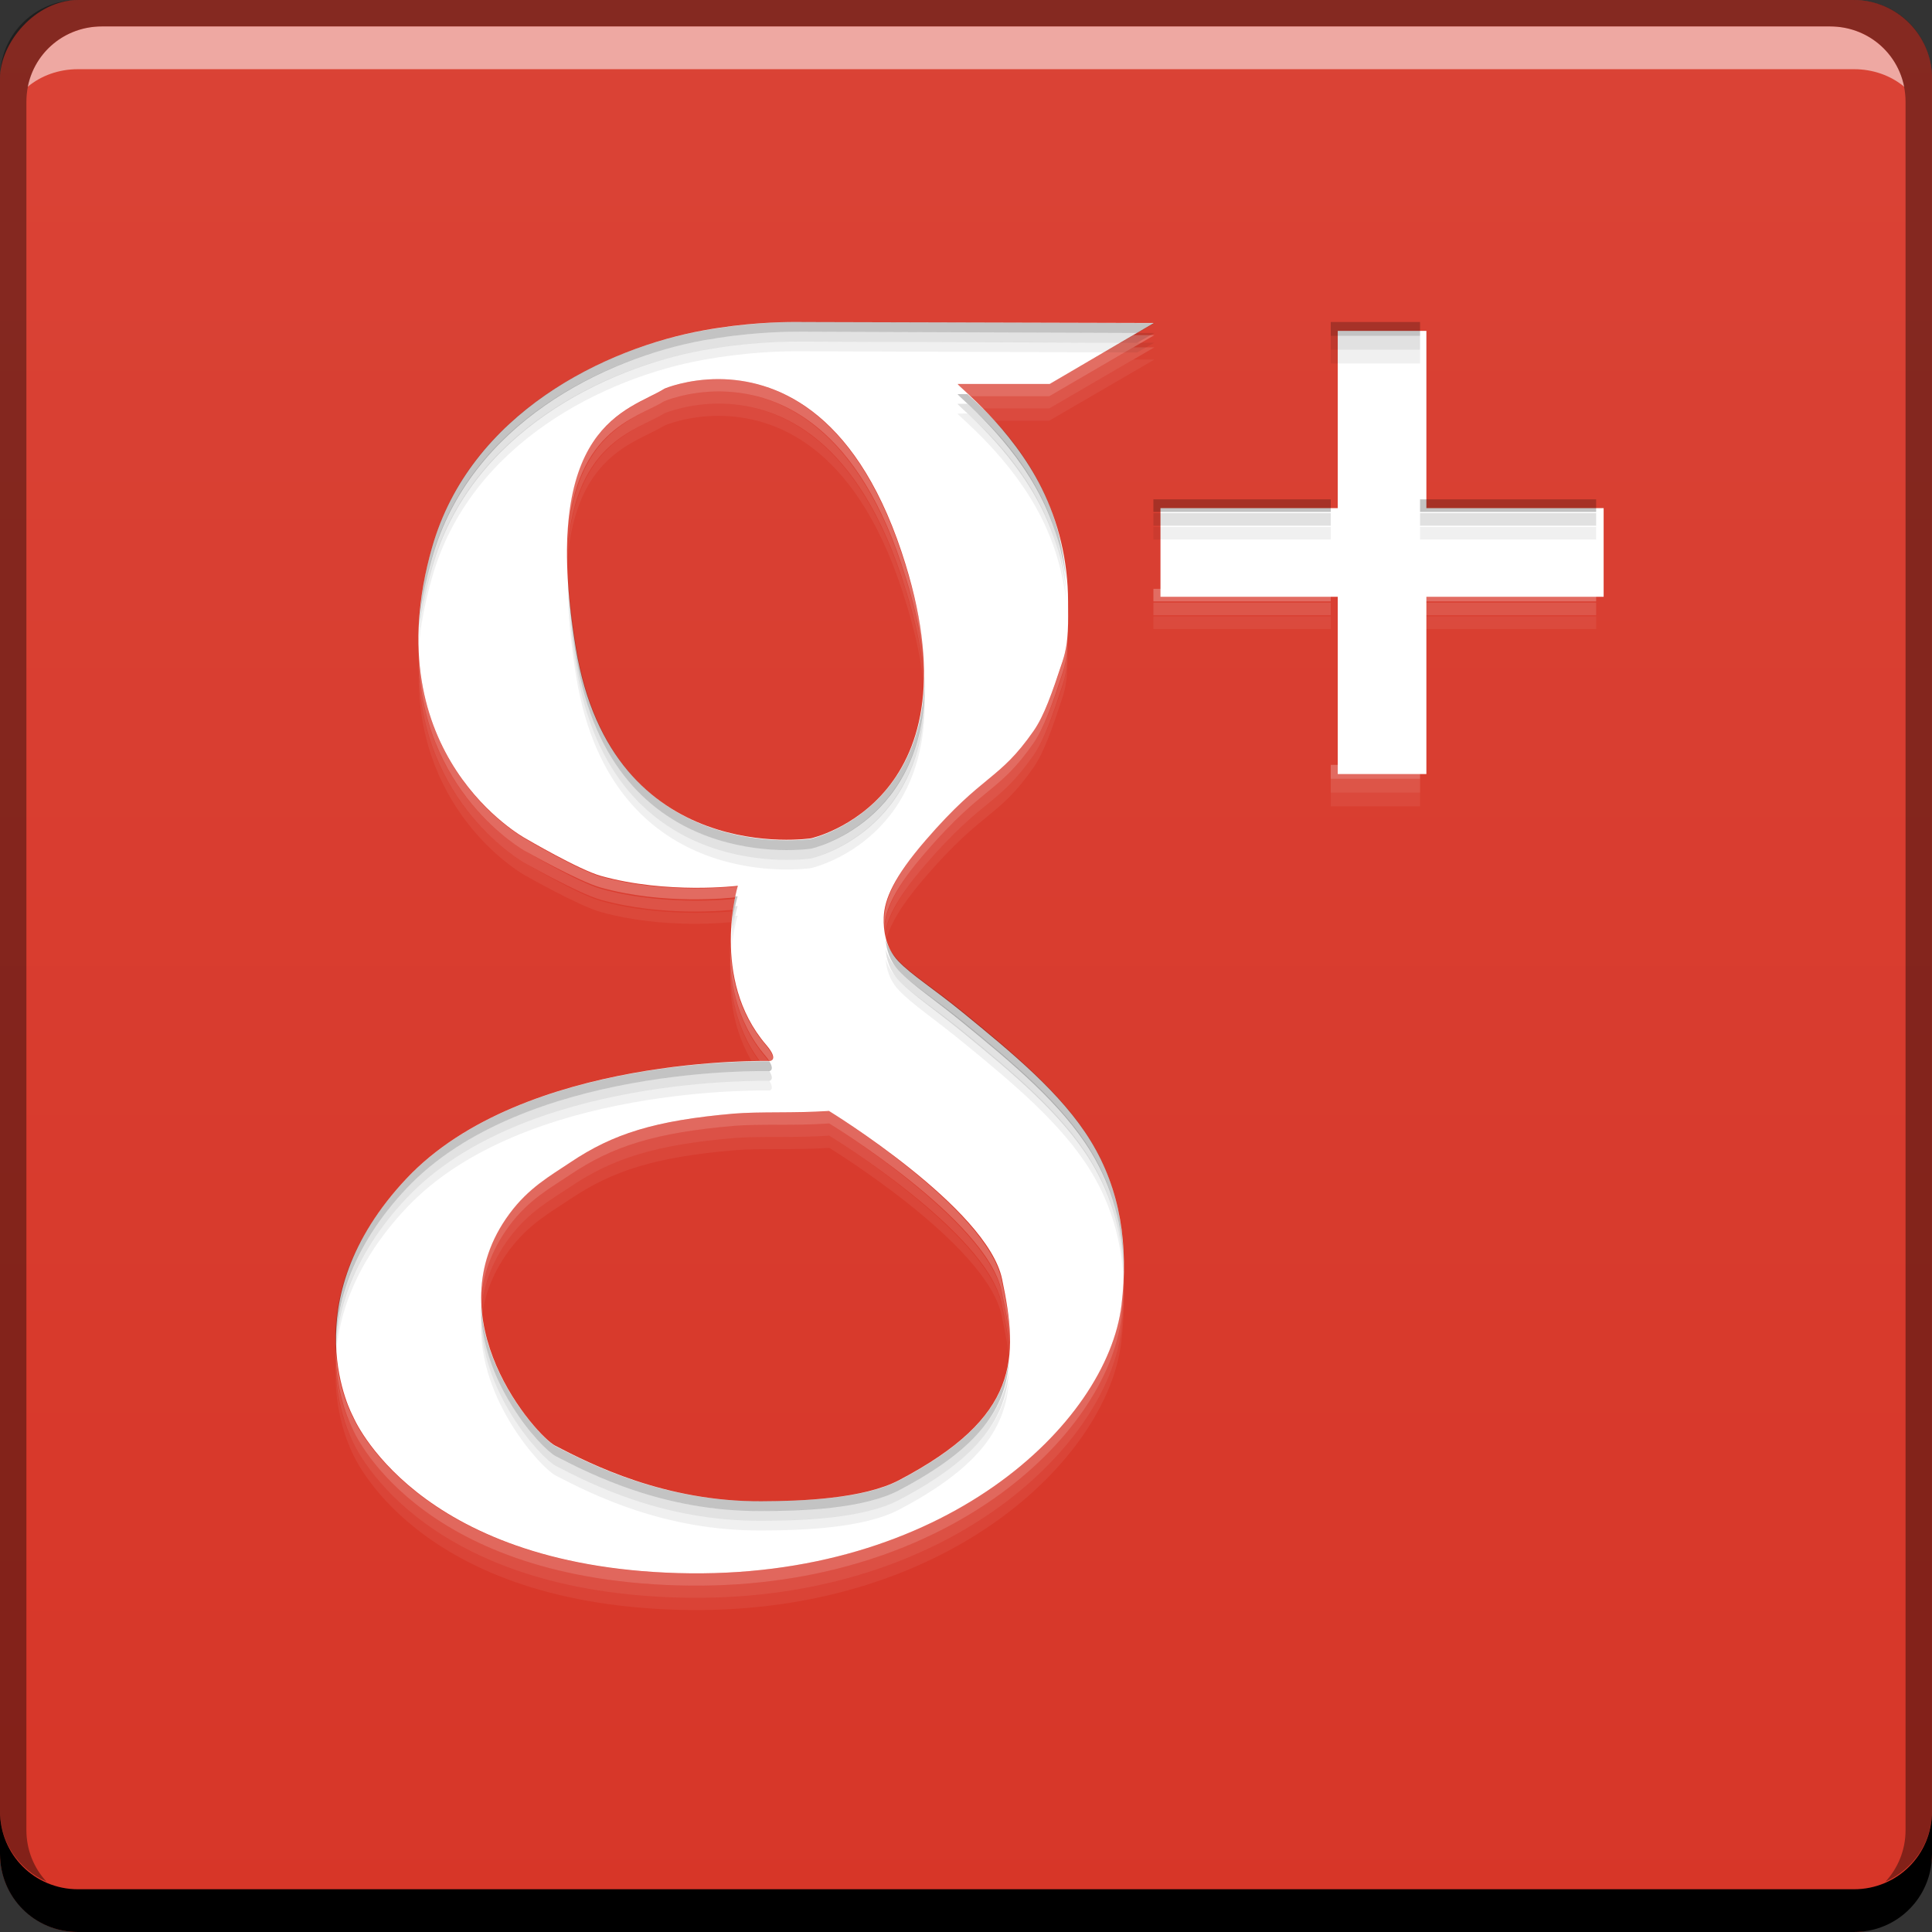 <?xml version="1.0" encoding="UTF-8" standalone="no"?>
<!-- Created with Inkscape (http://www.inkscape.org/) -->

<svg
   xmlns:dc="http://purl.org/dc/elements/1.1/"
   xmlns:cc="http://creativecommons.org/ns#"
   xmlns:rdf="http://www.w3.org/1999/02/22-rdf-syntax-ns#"
   xmlns:svg="http://www.w3.org/2000/svg"
   xmlns="http://www.w3.org/2000/svg"
   xmlns:xlink="http://www.w3.org/1999/xlink"
   xmlns:sodipodi="http://sodipodi.sourceforge.net/DTD/sodipodi-0.dtd"
   xmlns:inkscape="http://www.inkscape.org/namespaces/inkscape"
   width="48"
   height="48"
   id="svg2"
   version="1.1"
   inkscape:version="0.48+devel r12397"
   sodipodi:docname="googleplus.svg">
  <rect width="100%" height="100%" fill="#333333" stroke="none"/>
  <defs
     id="defs4">
    <linearGradient
       inkscape:collect="always"
       id="linearGradient5555">
      <stop
         style="stop-color:#d73628;stop-opacity:1"
         offset="0"
         id="stop5557" />
      <stop
         style="stop-color:#da4336;stop-opacity:1"
         offset="1"
         id="stop5559" />
    </linearGradient>
    <linearGradient
       inkscape:collect="always"
       xlink:href="#linearGradient5555"
       id="linearGradient5561"
       x1="27.224"
       y1="-1052.384"
       x2="27.224"
       y2="-1004.332"
       gradientUnits="userSpaceOnUse" />
  </defs>
  <sodipodi:namedview
     id="base"
     pagecolor="#ffffff"
     bordercolor="#666666"
     borderopacity="1.0"
     inkscape:pageopacity="0.0"
     inkscape:pageshadow="2"
     inkscape:zoom="8"
     inkscape:cx="5.9744731"
     inkscape:cy="35.135962"
     inkscape:document-units="px"
     inkscape:current-layer="layer1"
     showgrid="false"
     inkscape:window-width="1366"
     inkscape:window-height="714"
     inkscape:window-x="0"
     inkscape:window-y="30"
     inkscape:window-maximized="1"
     showguides="false" />
  <g
     inkscape:label="Capa 1"
     inkscape:groupmode="layer"
     id="layer1"
     transform="translate(0,-1004.362)">
    <rect
       style="fill:url(#linearGradient5561);fill-opacity:1;stroke:none"
       id="rect2991-1-7"
       width="48"
       height="48"
       x="5.7610227e-06"
       y="-1052.362"
       ry="1.945"
       transform="scale(1,-1)" />
    <path
       inkscape:connector-curvature="0"
       style="fill:#000000;fill-opacity:1;stroke:none"
       d="m -5.761023e-6,1049.362 0,1.062 c 0,1.077 0.86,1.938 1.937,1.938 l 44.125,0 c 1.077,0 1.938,-0.86 1.938,-1.938 l 0,-1.062 c 0,1.077 -0.86,1.938 -1.938,1.938 l -44.125,0 C 0.86,1051.3 -5.761023e-6,1050.439 -5.761023e-6,1049.362 Z"
       id="rect846" />
    <path
       inkscape:connector-curvature="0"
       style="fill:#ffffff;fill-opacity:0.537;stroke:none"
       d="m 2.531,1005.019 c -0.917,0 -1.671,0.639 -1.844,1.5 0.336,-0.28 0.775,-0.438 1.25,-0.438 l 44.125,0 c 0.475,0 0.914,0.158 1.25,0.438 -0.173,-0.861 -0.927,-1.5 -1.844,-1.5 L 2.531,1005.019 Z"
       id="path7515" />
    <path
       inkscape:connector-curvature="0"
       style="fill:#000000;fill-opacity:0.392;stroke:none"
       d="m 1.937,1004.362 c -1.077,0 -1.937,0.86 -1.937,1.938 l 0,43.062 c 0,0.793 0.48,1.449 1.156,1.75 -0.309,-0.333 -0.5,-0.782 -0.5,-1.281 l 0,-42.938 c 0,-1.048 0.827,-1.875 1.875,-1.875 l 42.937,0 c 1.048,0 1.875,0.827 1.875,1.875 l 0,42.938 c 0,0.499 -0.191,0.948 -0.5,1.281 0.676,-0.301 1.156,-0.957 1.156,-1.75 l 0,-43.062 c 0,-1.077 -0.86,-1.938 -1.938,-1.938 L 1.937,1004.362 Z"
       id="rect4280" />
    <path
       inkscape:connector-curvature="0"
       id="path5568"
       d="m 28.163,1012.689 -2.095,1.214 -2.277,0 c 0.005,0.014 0.211,0.218 0.304,0.304 l 1.973,0 2.611,-1.518 L 28.163,1012.689 z m -10.293,1.093 c -0.799,-0.01 -1.366,0.243 -1.366,0.243 -0.729,0.457 -2.399,0.755 -2.429,4.008 0.117,-3 1.721,-3.26 2.429,-3.704 0,0 0.567,-0.248 1.366,-0.243 1.332,0.01 3.325,0.685 4.524,4.281 0.368,1.103 0.555,2.03 0.577,2.824 0.012,-0.85 -0.166,-1.863 -0.577,-3.097 C 21.196,1014.496 19.202,1013.791 17.871,1013.782 z m 8.653,6.255 c -0.013,0.247 -0.041,0.514 -0.121,0.759 -0.268,0.815 -0.467,1.356 -0.729,1.731 -0.871,1.25 -1.23,1.032 -2.672,2.702 -0.791,0.916 -1.017,1.492 -1.032,1.943 -0.002,0.066 -0.005,0.139 0,0.212 0.033,-0.441 0.274,-0.974 1.032,-1.852 1.442,-1.67 1.8,-1.452 2.672,-2.702 0.261,-0.375 0.461,-0.946 0.729,-1.761 C 26.516,1020.721 26.522,1020.383 26.524,1020.036 z m -16.122,0.516 c 0.005,3.499 2.641,4.949 2.641,4.949 0,0 1.334,0.758 1.882,0.911 1.566,0.437 3.179,0.261 3.34,0.243 0.027,-0.123 0.061,-0.273 0.061,-0.273 0,0 -1.753,0.217 -3.4,-0.243 -0.548,-0.153 -1.882,-0.941 -1.882,-0.941 C 13.043,1025.197 10.55,1023.837 10.402,1020.552 z m 7.742,7.287 c -0.028,0.808 0.122,1.877 0.88,2.763 0.044,0.052 0.065,0.083 0.091,0.121 0,0 0.243,0 -0.091,-0.395 C 18.35,1029.542 18.157,1028.607 18.144,1027.839 z m 2.459,4.129 c -0.852,0.058 -1.717,0 -2.368,0.06 -1.958,0.171 -3.01,0.504 -4.068,1.214 -0.497,0.334 -1.035,0.62 -1.518,1.275 -0.532,0.722 -0.718,1.48 -0.698,2.186 0.035,-0.616 0.241,-1.261 0.698,-1.882 0.483,-0.655 1.021,-0.941 1.518,-1.275 1.058,-0.711 2.11,-1.044 4.068,-1.214 0.651,-0.056 1.516,0 2.368,-0.06 0,0 3.911,2.393 4.281,4.159 0.097,0.461 0.191,0.894 0.213,1.306 0.006,-0.493 -0.094,-1.014 -0.213,-1.579 C 24.514,1034.392 20.603,1031.968 20.603,1031.968 z m 7.317,3.917 c -0.003,0.3 -0.023,0.602 -0.061,0.911 -0.356,2.945 -4.435,6.837 -11.021,6.649 -6.557,-0.187 -8.076,-3.886 -8.076,-3.886 0,0 -0.375,-0.664 -0.425,-1.7 -0.009,1.19 0.425,2.004 0.425,2.004 0,0 1.519,3.699 8.076,3.886 6.586,0.188 10.665,-3.705 11.021,-6.649 C 27.909,1036.687 27.933,1036.281 27.92,1035.885 Z"
       style="fill:#ffffff;fill-opacity:0.235;stroke:none;display:inline" />
    <path
       sodipodi:nodetypes="csscscscscsssssssssssccccccscscccsssssssc"
       id="path8122"
       d="m 19.745,1012.362 c -0.368,-10e-5 -1.231,0.02 -2.261,0.207 -2.433,0.44 -5.797,2.046 -6.749,5.392 -1.472,5.174 2.319,7.23 2.319,7.23 0,0 1.328,0.78 1.876,0.933 1.648,0.46 3.401,0.245 3.401,0.245 0,0 -0.699,2.314 0.702,3.949 0.335,0.39 0.091,0.404 0.091,0.404 0,0 -6.124,-0.158 -9.024,2.92 -2.899,3.078 -1.328,5.912 -1.328,5.912 0,0 1.519,3.704 8.076,3.891 6.586,0.188 10.66,-3.713 11.015,-6.657 0.179,-1.48 -0.023,-2.866 -0.765,-4.079 -0.721,-1.179 -1.96,-2.195 -3.17,-3.184 -0.752,-0.615 -1.274,-0.931 -1.611,-1.284 -0.318,-0.334 -0.372,-0.764 -0.361,-1.087 0.016,-0.451 0.253,-1.004 1.044,-1.919 1.442,-1.67 1.808,-1.462 2.679,-2.713 0.261,-0.375 0.453,-0.922 0.722,-1.736 0.162,-0.491 0.135,-0.999 0.135,-1.472 2.9e-5,-1.023 -0.246,-1.997 -0.654,-2.819 -0.759,-1.527 -2.063,-2.518 -2.088,-2.593 l 2.285,0 2.588,-1.515 -8.731,-0.024 C 19.938,1012.362 19.868,1012.362 19.745,1012.362 z m -1.876,1.419 c 1.332,0.01 3.332,0.699 4.531,4.295 2.057,6.172 -2.251,7.114 -2.251,7.114 0,0 -4.937,0.76 -5.844,-4.728 -0.924,-5.591 1.327,-5.894 2.208,-6.446 C 16.513,1014.017 17.07,1013.776 17.869,1013.781 z m 2.727,18.183 c 0,0 3.931,2.409 4.3,4.175 0.414,1.978 0.442,3.42 -2.559,4.998 -0.886,0.466 -2.441,0.52 -3.42,0.524 -2.407,0.011 -4.225,-0.916 -5.123,-1.381 -0.467,-0.241 -3.06,-3.153 -1.14,-5.758 0.483,-0.655 1.018,-0.946 1.515,-1.28 1.058,-0.711 2.097,-1.041 4.055,-1.212 C 18.877,1031.975 19.744,1032.022 20.597,1031.964 Z"
       style="fill:#ffffff;fill-opacity:1;stroke:none;display:inline"
       inkscape:connector-curvature="0" />
    <path
       style="fill:#ffffff;fill-opacity:0.117;stroke:none;display:inline"
       d="m 28.163,1012.992 -2.095,1.214 -2.277,0 c 0.005,0.014 0.211,0.218 0.304,0.304 l 1.973,0 2.611,-1.518 L 28.163,1012.992 z m -10.293,1.093 c -0.799,-0.01 -1.366,0.243 -1.366,0.243 -0.729,0.457 -2.399,0.755 -2.429,4.008 0.117,-3 1.721,-3.26 2.429,-3.704 0,0 0.567,-0.248 1.366,-0.243 1.332,0.01 3.325,0.685 4.524,4.281 0.368,1.103 0.555,2.03 0.577,2.824 0.012,-0.85 -0.166,-1.863 -0.577,-3.097 C 21.196,1014.8 19.202,1014.095 17.871,1014.085 z m 8.653,6.255 c -0.013,0.247 -0.041,0.514 -0.121,0.759 -0.268,0.815 -0.467,1.356 -0.729,1.73 -0.871,1.25 -1.23,1.032 -2.672,2.702 -0.791,0.916 -1.017,1.492 -1.032,1.943 -0.002,0.066 -0.005,0.139 0,0.212 0.033,-0.441 0.274,-0.974 1.032,-1.852 1.442,-1.67 1.8,-1.452 2.672,-2.702 0.261,-0.375 0.461,-0.946 0.729,-1.761 C 26.516,1021.024 26.522,1020.686 26.524,1020.34 z m -16.122,0.516 c 0.005,3.499 2.641,4.949 2.641,4.949 0,0 1.334,0.758 1.882,0.911 1.566,0.437 3.179,0.261 3.34,0.243 0.027,-0.123 0.061,-0.273 0.061,-0.273 0,0 -1.753,0.217 -3.4,-0.243 -0.548,-0.153 -1.882,-0.941 -1.882,-0.941 C 13.043,1025.501 10.55,1024.14 10.402,1020.856 z m 7.742,7.287 c -0.028,0.808 0.122,1.878 0.88,2.763 0.044,0.052 0.065,0.083 0.091,0.121 0,0 0.243,0 -0.091,-0.395 C 18.35,1029.845 18.157,1028.911 18.144,1028.143 z m 2.459,4.129 c -0.852,0.058 -1.717,0 -2.368,0.06 -1.958,0.171 -3.01,0.504 -4.068,1.214 -0.497,0.334 -1.035,0.62 -1.518,1.275 -0.532,0.722 -0.718,1.48 -0.698,2.186 0.035,-0.616 0.241,-1.261 0.698,-1.882 0.483,-0.655 1.021,-0.941 1.518,-1.275 1.058,-0.711 2.11,-1.044 4.068,-1.214 0.651,-0.056 1.516,0 2.368,-0.06 0,0 3.911,2.393 4.281,4.159 0.097,0.461 0.191,0.894 0.213,1.306 0.006,-0.493 -0.094,-1.014 -0.213,-1.579 C 24.514,1034.696 20.603,1032.272 20.603,1032.272 z m 7.317,3.917 c -0.003,0.3 -0.023,0.602 -0.061,0.911 -0.356,2.945 -4.435,6.837 -11.021,6.649 -6.557,-0.187 -8.076,-3.886 -8.076,-3.886 0,0 -0.375,-0.664 -0.425,-1.7 -0.009,1.19 0.425,2.004 0.425,2.004 0,0 1.519,3.699 8.076,3.886 6.586,0.188 10.665,-3.705 11.021,-6.649 C 27.909,1036.991 27.933,1036.584 27.92,1036.188 Z"
       id="path5570"
       inkscape:connector-curvature="0" />
    <path
       inkscape:connector-curvature="0"
       id="path5572"
       d="m 28.163,1013.296 -2.095,1.214 -2.277,0 c 0.005,0.015 0.211,0.218 0.304,0.304 l 1.973,0 2.611,-1.518 L 28.163,1013.296 z m -10.293,1.093 c -0.799,-0.01 -1.366,0.243 -1.366,0.243 -0.729,0.457 -2.399,0.755 -2.429,4.008 0.117,-3 1.721,-3.26 2.429,-3.704 0,0 0.567,-0.248 1.366,-0.243 1.332,0.01 3.325,0.684 4.524,4.281 0.368,1.103 0.555,2.03 0.577,2.824 0.012,-0.85 -0.166,-1.863 -0.577,-3.097 C 21.196,1015.104 19.202,1014.399 17.871,1014.389 z m 8.653,6.255 c -0.013,0.247 -0.041,0.514 -0.121,0.759 -0.268,0.815 -0.467,1.356 -0.729,1.73 -0.871,1.25 -1.23,1.032 -2.672,2.702 -0.791,0.916 -1.017,1.492 -1.032,1.943 -0.002,0.066 -0.005,0.139 0,0.212 0.033,-0.441 0.274,-0.974 1.032,-1.852 1.442,-1.671 1.8,-1.452 2.672,-2.702 0.261,-0.375 0.461,-0.946 0.729,-1.761 C 26.516,1021.328 26.522,1020.99 26.524,1020.643 z m -16.122,0.516 c 0.005,3.499 2.641,4.949 2.641,4.949 0,0 1.334,0.758 1.882,0.911 1.566,0.437 3.179,0.261 3.34,0.243 0.027,-0.123 0.061,-0.273 0.061,-0.273 0,0 -1.753,0.217 -3.4,-0.243 -0.548,-0.153 -1.882,-0.941 -1.882,-0.941 C 13.043,1025.805 10.55,1024.444 10.402,1021.159 z m 7.742,7.287 c -0.028,0.808 0.122,1.878 0.88,2.763 0.044,0.052 0.065,0.082 0.091,0.121 0,0 0.243,0 -0.091,-0.395 C 18.35,1030.149 18.157,1029.214 18.144,1028.446 z m 2.459,4.129 c -0.852,0.058 -1.717,0 -2.368,0.06 -1.958,0.171 -3.01,0.504 -4.068,1.214 -0.497,0.334 -1.035,0.62 -1.518,1.275 -0.532,0.722 -0.718,1.48 -0.698,2.186 0.035,-0.616 0.241,-1.261 0.698,-1.882 0.483,-0.655 1.021,-0.941 1.518,-1.275 1.058,-0.711 2.11,-1.044 4.068,-1.214 0.651,-0.056 1.516,0 2.368,-0.06 0,0 3.911,2.393 4.281,4.159 0.097,0.461 0.191,0.894 0.213,1.306 0.006,-0.493 -0.094,-1.014 -0.213,-1.579 C 24.514,1034.999 20.603,1032.575 20.603,1032.575 z m 7.317,3.917 c -0.003,0.3 -0.023,0.602 -0.061,0.911 -0.356,2.945 -4.435,6.837 -11.021,6.649 -6.557,-0.187 -8.076,-3.886 -8.076,-3.886 0,0 -0.375,-0.664 -0.425,-1.7 -0.009,1.19 0.425,2.004 0.425,2.004 0,0 1.519,3.699 8.076,3.886 6.586,0.188 10.665,-3.705 11.021,-6.649 C 27.909,1037.294 27.933,1036.888 27.92,1036.492 Z"
       style="fill:#ffffff;fill-opacity:0.057;stroke:none;display:inline" />
    <path
       style="fill:#000000;fill-opacity:0.235;stroke:none;display:inline"
       d="m 19.753,1012.362 c -0.368,-10e-5 -1.248,0.026 -2.277,0.212 -2.433,0.44 -5.788,2.028 -6.74,5.374 -0.212,0.746 -0.313,1.445 -0.334,2.064 0.037,-0.551 0.15,-1.145 0.334,-1.791 0.952,-3.346 4.307,-4.964 6.74,-5.404 1.029,-0.186 1.909,-0.213 2.277,-0.213 0.123,10e-5 0.182,2e-4 0.182,0 l 8.319,0.03 0.425,-0.243 -8.744,-0.03 C 19.935,1012.362 19.876,1012.362 19.753,1012.362 z m 4.038,1.791 c 0.025,0.075 1.336,1.084 2.095,2.611 0.306,0.616 0.519,1.321 0.607,2.064 -0.064,-0.844 -0.264,-1.648 -0.607,-2.338 -0.635,-1.278 -1.523,-2.033 -1.852,-2.338 L 23.791,1014.154 z m -9.685,4.463 c 0.014,0.605 0.079,1.284 0.213,2.095 0.908,5.489 5.829,4.736 5.829,4.736 0,0 2.923,-0.638 2.824,-4.281 -0.046,3.407 -2.824,4.038 -2.824,4.038 0,0 -4.922,0.752 -5.829,-4.736 C 14.203,1019.77 14.131,1019.161 14.106,1018.617 z m 4.16,8.015 c -0.042,0.188 -0.071,0.436 -0.091,0.82 0.049,-0.493 0.152,-0.82 0.152,-0.82 C 18.326,1026.632 18.274,1026.631 18.265,1026.632 z m 3.734,1.063 c 0.027,0.268 0.1,0.544 0.334,0.789 0.337,0.354 0.858,0.691 1.609,1.306 1.21,0.99 2.436,2.009 3.158,3.188 0.54,0.883 0.791,1.848 0.82,2.884 0.006,-1.127 -0.238,-2.206 -0.82,-3.158 -0.721,-1.179 -1.948,-2.198 -3.158,-3.188 -0.752,-0.615 -1.272,-0.921 -1.609,-1.275 C 22.174,1028.074 22.051,1027.884 22,1027.695 z m -2.884,3.036 c 0,0 -6.118,-0.163 -9.017,2.915 -1.493,1.585 -1.814,3.088 -1.761,4.19 0.008,-1.074 0.386,-2.487 1.761,-3.947 2.899,-3.078 9.017,-2.915 9.017,-2.915 C 19.115,1030.974 19.251,1030.958 19.115,1030.731 z m -7.165,6.012 c -0.059,1.929 1.502,3.614 1.852,3.795 0.898,0.464 2.694,1.377 5.101,1.366 0.979,0 2.545,-0.05 3.431,-0.516 2.036,-1.071 2.66,-2.063 2.733,-3.218 -0.154,1.044 -0.857,1.989 -2.733,2.975 -0.886,0.466 -2.452,0.512 -3.431,0.516 -2.407,0.011 -4.202,-0.902 -5.101,-1.366 C 13.467,1040.122 12.024,1038.563 11.95,1036.743 Z"
       id="path5574"
       inkscape:connector-curvature="0" />
    <path
       id="path5579"
       d="m 19.753,1012.604 c -0.368,-10e-5 -1.248,0.026 -2.277,0.212 -2.433,0.44 -5.788,2.028 -6.74,5.374 -0.212,0.746 -0.313,1.445 -0.334,2.065 0.037,-0.551 0.15,-1.145 0.334,-1.791 0.952,-3.346 4.307,-4.964 6.74,-5.404 1.029,-0.186 1.909,-0.213 2.277,-0.212 0.123,10e-5 0.182,2e-4 0.182,0 l 8.319,0.03 0.425,-0.243 -8.744,-0.03 C 19.935,1012.604 19.876,1012.604 19.753,1012.604 z m 4.038,1.791 c 0.025,0.075 1.336,1.084 2.095,2.611 0.306,0.616 0.519,1.321 0.607,2.065 -0.064,-0.844 -0.264,-1.648 -0.607,-2.338 -0.635,-1.278 -1.523,-2.033 -1.852,-2.338 L 23.791,1014.395 z m -9.685,4.463 c 0.014,0.605 0.079,1.284 0.213,2.095 0.908,5.489 5.829,4.736 5.829,4.736 0,0 2.923,-0.638 2.824,-4.281 -0.046,3.407 -2.824,4.038 -2.824,4.038 0,0 -4.922,0.752 -5.829,-4.736 C 14.203,1020.011 14.131,1019.403 14.106,1018.858 z m 4.16,8.015 c -0.042,0.188 -0.071,0.436 -0.091,0.82 0.049,-0.493 0.152,-0.82 0.152,-0.82 C 18.326,1026.874 18.274,1026.873 18.265,1026.874 z m 3.734,1.063 c 0.027,0.269 0.1,0.544 0.334,0.789 0.337,0.354 0.858,0.691 1.609,1.306 1.21,0.99 2.436,2.009 3.158,3.188 0.54,0.883 0.791,1.848 0.82,2.884 0.006,-1.127 -0.238,-2.206 -0.82,-3.158 -0.721,-1.179 -1.948,-2.198 -3.158,-3.188 -0.752,-0.615 -1.272,-0.921 -1.609,-1.275 C 22.174,1028.316 22.051,1028.126 22,1027.936 z m -2.884,3.036 c 0,0 -6.118,-0.163 -9.017,2.915 -1.493,1.585 -1.814,3.088 -1.761,4.19 0.008,-1.074 0.386,-2.487 1.761,-3.947 2.899,-3.078 9.017,-2.915 9.017,-2.915 C 19.115,1031.215 19.251,1031.2 19.115,1030.972 z m -7.165,6.011 c -0.059,1.929 1.502,3.614 1.852,3.795 0.898,0.464 2.694,1.377 5.101,1.366 0.979,0 2.545,-0.05 3.431,-0.516 2.036,-1.071 2.66,-2.063 2.733,-3.218 -0.154,1.044 -0.857,1.989 -2.733,2.975 -0.886,0.466 -2.452,0.512 -3.431,0.516 -2.407,0.011 -4.202,-0.902 -5.101,-1.366 C 13.467,1040.363 12.024,1038.805 11.95,1036.984 Z"
       style="fill:#000000;fill-opacity:0.117;stroke:none;display:inline"
       inkscape:connector-curvature="0" />
    <path
       inkscape:connector-curvature="0"
       style="fill:#000000;fill-opacity:0.059;stroke:none;display:inline"
       d="m 19.753,1012.845 c -0.368,-10e-5 -1.248,0.026 -2.277,0.212 -2.433,0.44 -5.788,2.028 -6.74,5.374 -0.212,0.746 -0.313,1.445 -0.334,2.065 0.037,-0.551 0.15,-1.145 0.334,-1.791 0.952,-3.346 4.307,-4.964 6.74,-5.404 1.029,-0.186 1.909,-0.213 2.277,-0.212 0.123,10e-5 0.182,2e-4 0.182,0 l 8.319,0.03 0.425,-0.243 -8.744,-0.03 C 19.935,1012.846 19.876,1012.845 19.753,1012.845 z m 4.038,1.791 c 0.025,0.075 1.336,1.084 2.095,2.611 0.306,0.616 0.519,1.321 0.607,2.064 -0.064,-0.844 -0.264,-1.648 -0.607,-2.338 -0.635,-1.278 -1.523,-2.034 -1.852,-2.338 L 23.791,1014.637 z m -9.685,4.463 c 0.014,0.605 0.079,1.284 0.213,2.095 0.908,5.489 5.829,4.736 5.829,4.736 0,0 2.923,-0.638 2.824,-4.281 -0.046,3.407 -2.824,4.038 -2.824,4.038 0,0 -4.922,0.752 -5.829,-4.736 C 14.203,1020.253 14.131,1019.644 14.106,1019.1 z m 4.16,8.015 c -0.042,0.188 -0.071,0.436 -0.091,0.82 0.049,-0.493 0.152,-0.82 0.152,-0.82 C 18.326,1027.115 18.274,1027.114 18.265,1027.115 z m 3.734,1.063 c 0.027,0.269 0.1,0.544 0.334,0.789 0.337,0.354 0.858,0.691 1.609,1.306 1.21,0.99 2.436,2.009 3.158,3.188 0.54,0.883 0.791,1.848 0.82,2.884 0.006,-1.127 -0.238,-2.206 -0.82,-3.158 -0.721,-1.179 -1.948,-2.198 -3.158,-3.188 -0.752,-0.615 -1.272,-0.922 -1.609,-1.275 C 22.174,1028.557 22.051,1028.368 22,1028.178 z m -2.884,3.036 c 0,0 -6.118,-0.163 -9.017,2.915 -1.493,1.585 -1.814,3.088 -1.761,4.19 0.008,-1.074 0.386,-2.487 1.761,-3.947 2.899,-3.078 9.017,-2.915 9.017,-2.915 C 19.115,1031.457 19.251,1031.441 19.115,1031.214 z m -7.165,6.012 c -0.059,1.929 1.502,3.614 1.852,3.795 0.898,0.464 2.694,1.377 5.101,1.366 0.979,0 2.545,-0.051 3.431,-0.516 2.036,-1.071 2.66,-2.063 2.733,-3.218 -0.154,1.044 -0.857,1.989 -2.733,2.975 -0.886,0.466 -2.452,0.512 -3.431,0.516 -2.407,0.011 -4.202,-0.902 -5.101,-1.366 C 13.467,1040.605 12.024,1039.046 11.95,1037.226 Z"
       id="path5581" />
    <g
       transform="matrix(0.367,0,0,0.367,-151.26,769.234)"
       id="layer1-8"
       inkscape:label="Capa 1"
       style="fill:#ffffff">
      <path
         sodipodi:nodetypes="ccccccccccccc"
         d="m 520.714,681.076 -12,0 0,12 -6.001,0 0,-12 -12,0 0,-6.001 12,0 0,-11.999 6.001,0 0,11.999 L 520.714,675.075 Z"
         style="fill:#ffffff;fill-opacity:1;fill-rule:nonzero;stroke:none"
         id="path560"
         inkscape:connector-curvature="0" />
    </g>
    <path
       style="fill:#000000;fill-opacity:0.235;fill-rule:nonzero;stroke:none"
       d="M 33.062 8 L 33.062 8.344 L 35.281 8.344 L 35.281 8 L 33.062 8 z M 28.656 12.406 L 28.656 12.719 L 33.062 12.719 L 33.062 12.406 L 28.656 12.406 z M 35.281 12.406 L 35.281 12.719 L 39.656 12.719 L 39.656 12.406 L 35.281 12.406 z "
       transform="translate(0,1004.362)"
       id="path4054" />
    <path
       id="path4066"
       d="m 33.062,1012.705 0,0.344 2.219,0 0,-0.344 L 33.062,1012.705 z m -4.406,4.406 0,0.312 4.406,0 0,-0.312 L 28.656,1017.111 z m 6.625,0 0,0.312 4.375,0 0,-0.312 L 35.281,1017.111 Z"
       style="fill:#000000;fill-opacity:0.118;fill-rule:nonzero;stroke:none"
       inkscape:connector-curvature="0" />
    <path
       inkscape:connector-curvature="0"
       style="fill:#000000;fill-opacity:0.059;fill-rule:nonzero;stroke:none"
       d="m 33.062,1013.048 0,0.344 2.219,0 0,-0.344 L 33.062,1013.048 z m -4.406,4.406 0,0.312 4.406,0 0,-0.312 L 28.656,1017.454 z m 6.625,0 0,0.312 4.375,0 0,-0.312 L 35.281,1017.454 Z"
       id="path4068" />
    <path
       id="path4070"
       d="m 33.062,1024.395 0,-0.344 2.219,0 0,0.344 L 33.062,1024.395 z m -4.406,-4.406 0,-0.312 4.406,0 0,0.312 L 28.656,1019.989 z m 6.625,0 0,-0.312 4.375,0 0,0.312 L 35.281,1019.989 Z"
       style="fill:#ffffff;fill-opacity:0.059;fill-rule:nonzero;stroke:none"
       inkscape:connector-curvature="0" />
    <path
       inkscape:connector-curvature="0"
       style="fill:#ffffff;fill-opacity:0.118;fill-rule:nonzero;stroke:none"
       d="m 33.062,1024.052 0,-0.344 2.219,0 0,0.344 L 33.062,1024.052 z m -4.406,-4.406 0,-0.312 4.406,0 0,0.312 L 28.656,1019.646 z m 6.625,0 0,-0.312 4.375,0 0,0.312 L 35.281,1019.646 Z"
       id="path4072" />
    <path
       id="path4074"
       d="m 33.062,1023.709 0,-0.344 2.219,0 0,0.344 L 33.062,1023.709 z m -4.406,-4.406 0,-0.312 4.406,0 0,0.312 L 28.656,1019.303 z m 6.625,0 0,-0.312 4.375,0 0,0.312 L 35.281,1019.303 Z"
       style="fill:#ffffff;fill-opacity:0.235;fill-rule:nonzero;stroke:none"
       inkscape:connector-curvature="0" />
  </g>
</svg>

